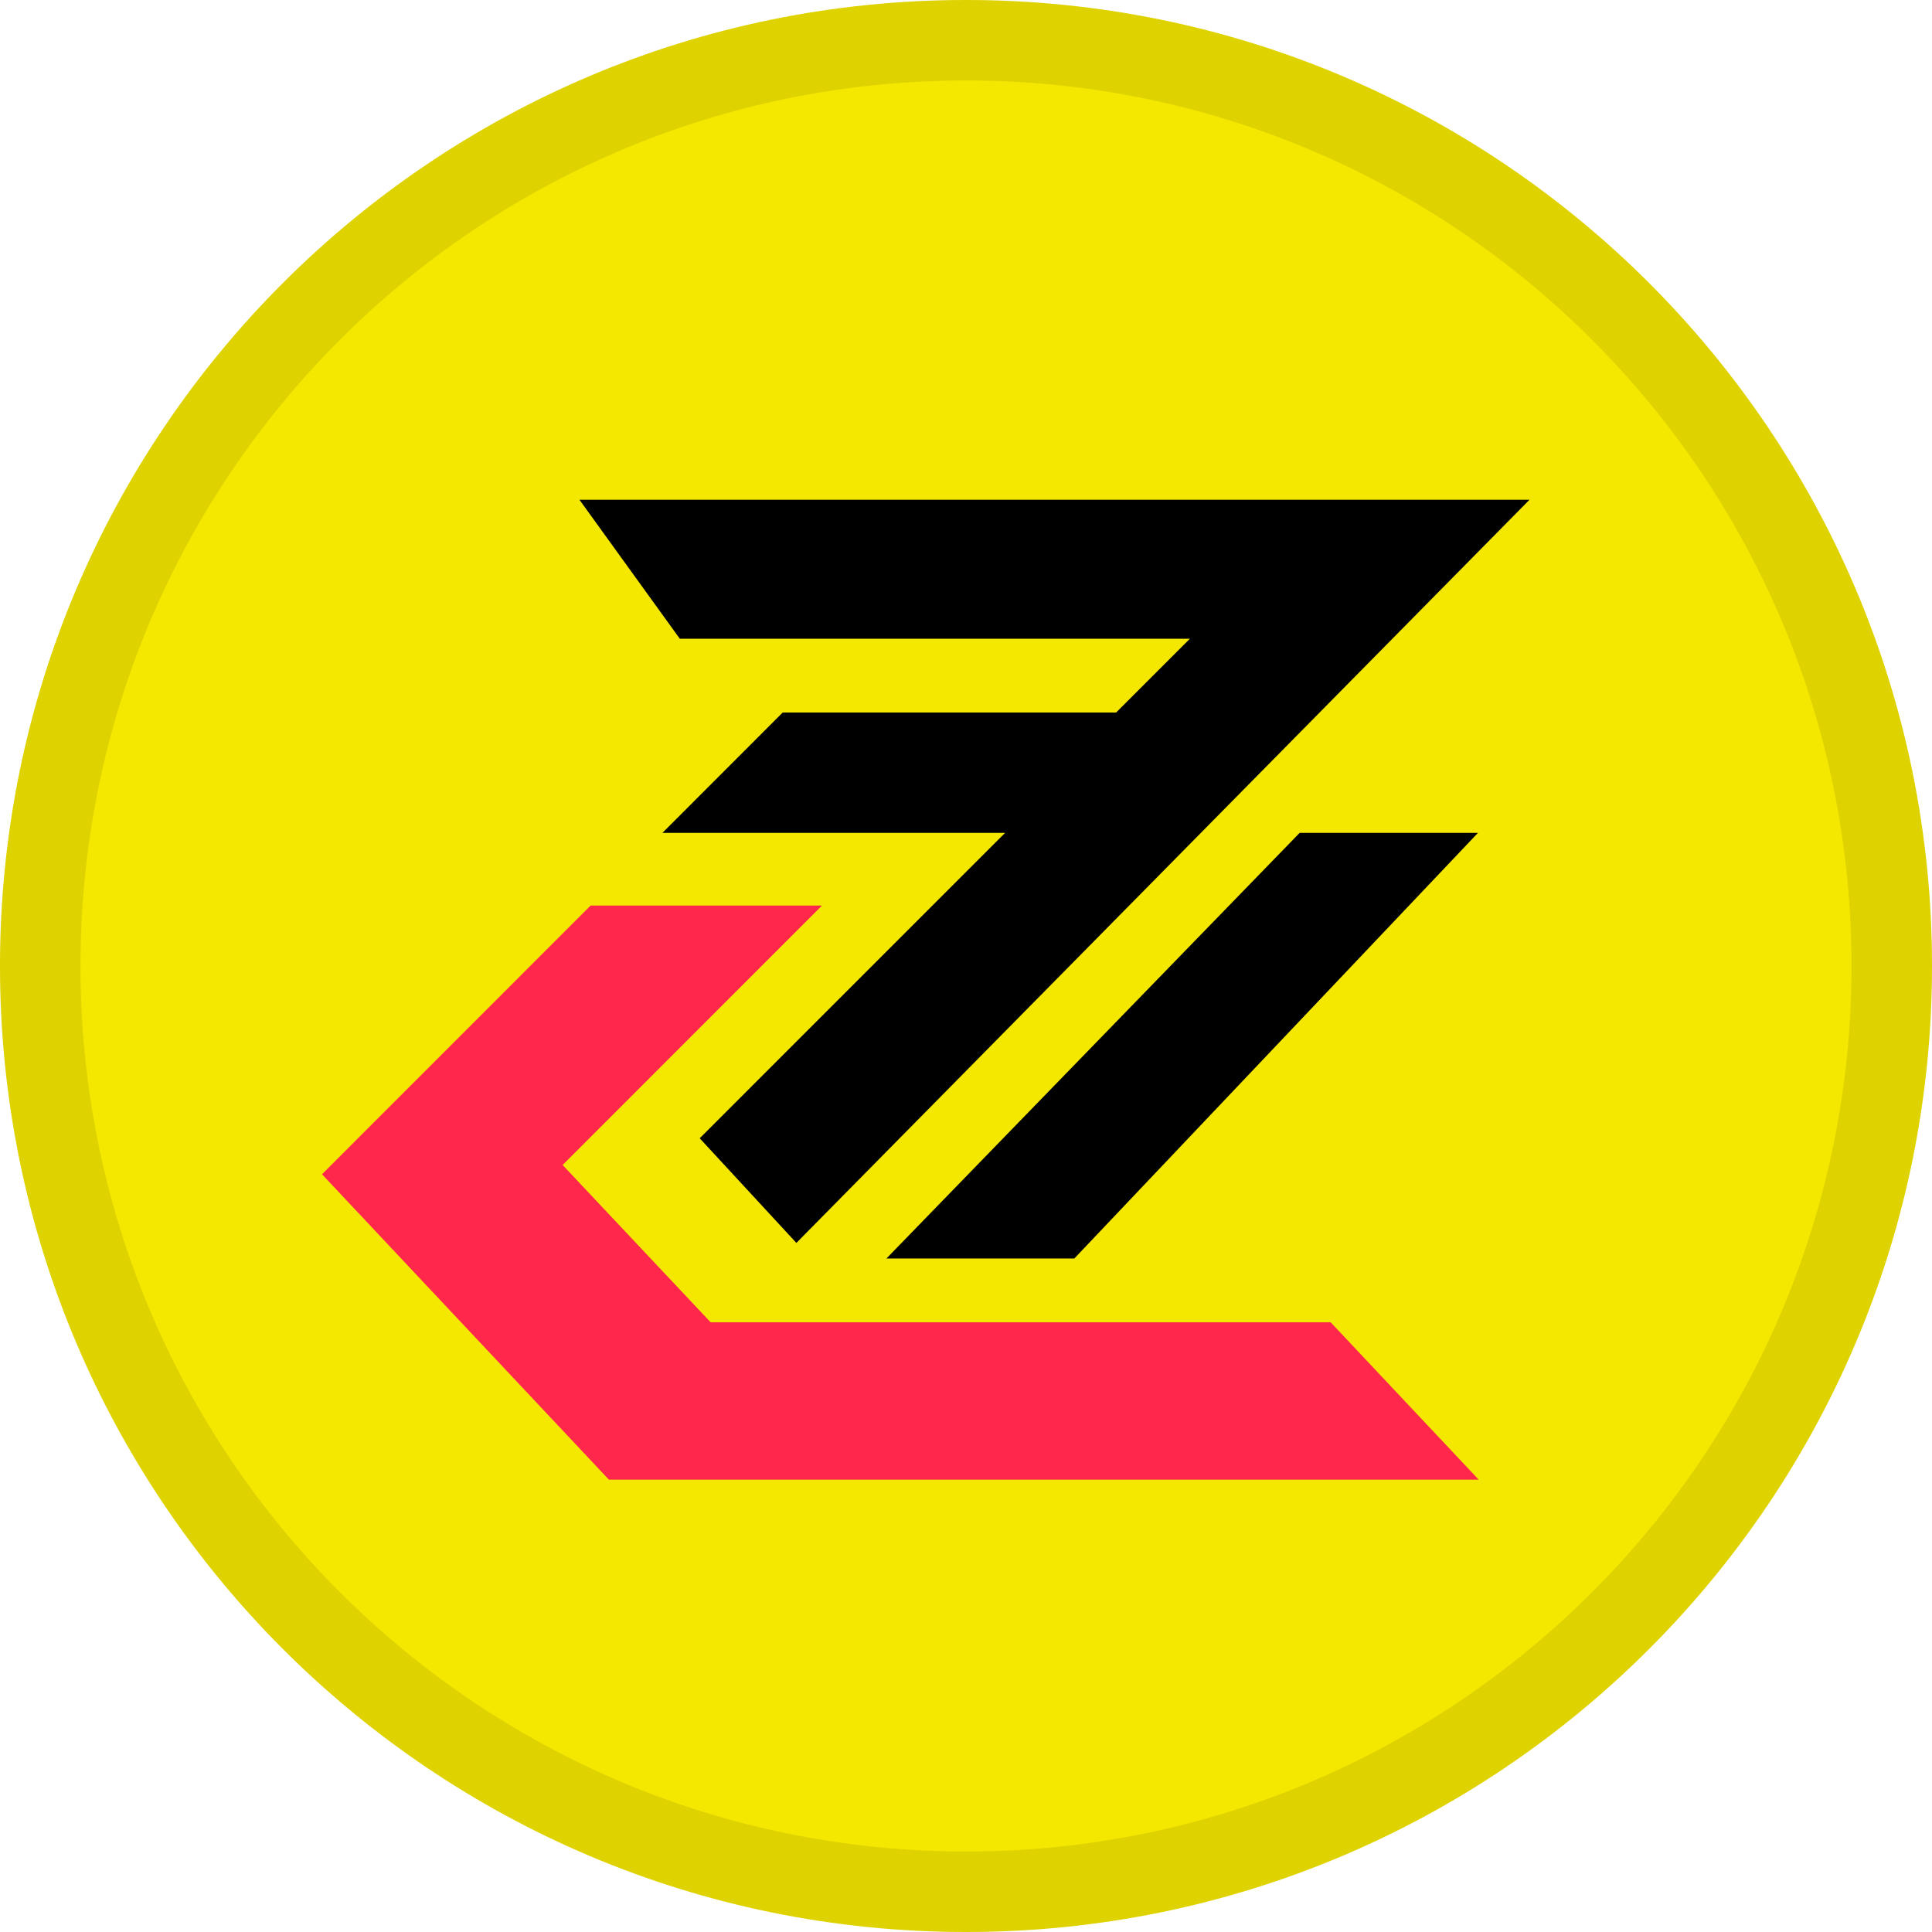 <svg xmlns="http://www.w3.org/2000/svg" width="24" height="24" fill="none" viewBox="0 0 24 24"><path fill="#F5E800" d="M12 24C18.627 24 24 18.627 24 12C24 5.373 18.627 0 12 0C5.373 0 0 5.373 0 12C0 18.627 5.373 24 12 24Z"/><path stroke="#000" stroke-opacity=".097" d="M23.5 12C23.5 18.351 18.351 23.5 12 23.5C5.649 23.5 0.5 18.351 0.5 12C0.5 5.649 5.649 0.5 12 0.5C18.351 0.5 23.5 5.649 23.5 12Z"/><path fill="#FF284C" d="M18.369 18.381H7.564L4 14.587L7.337 11.249H10.211L6.989 14.472L8.828 16.426H16.53L18.369 18.381Z"/><path fill="#000" d="M8.692 14.14L12.486 10.346H8.229L9.723 8.851H13.865L14.781 7.935H8.445L7.198 6.208H19L9.893 15.44L8.692 14.14Z"/><path fill="#000" d="M11.012 15.633L16.145 10.346H18.36L13.346 15.633H11.012Z"/></svg>